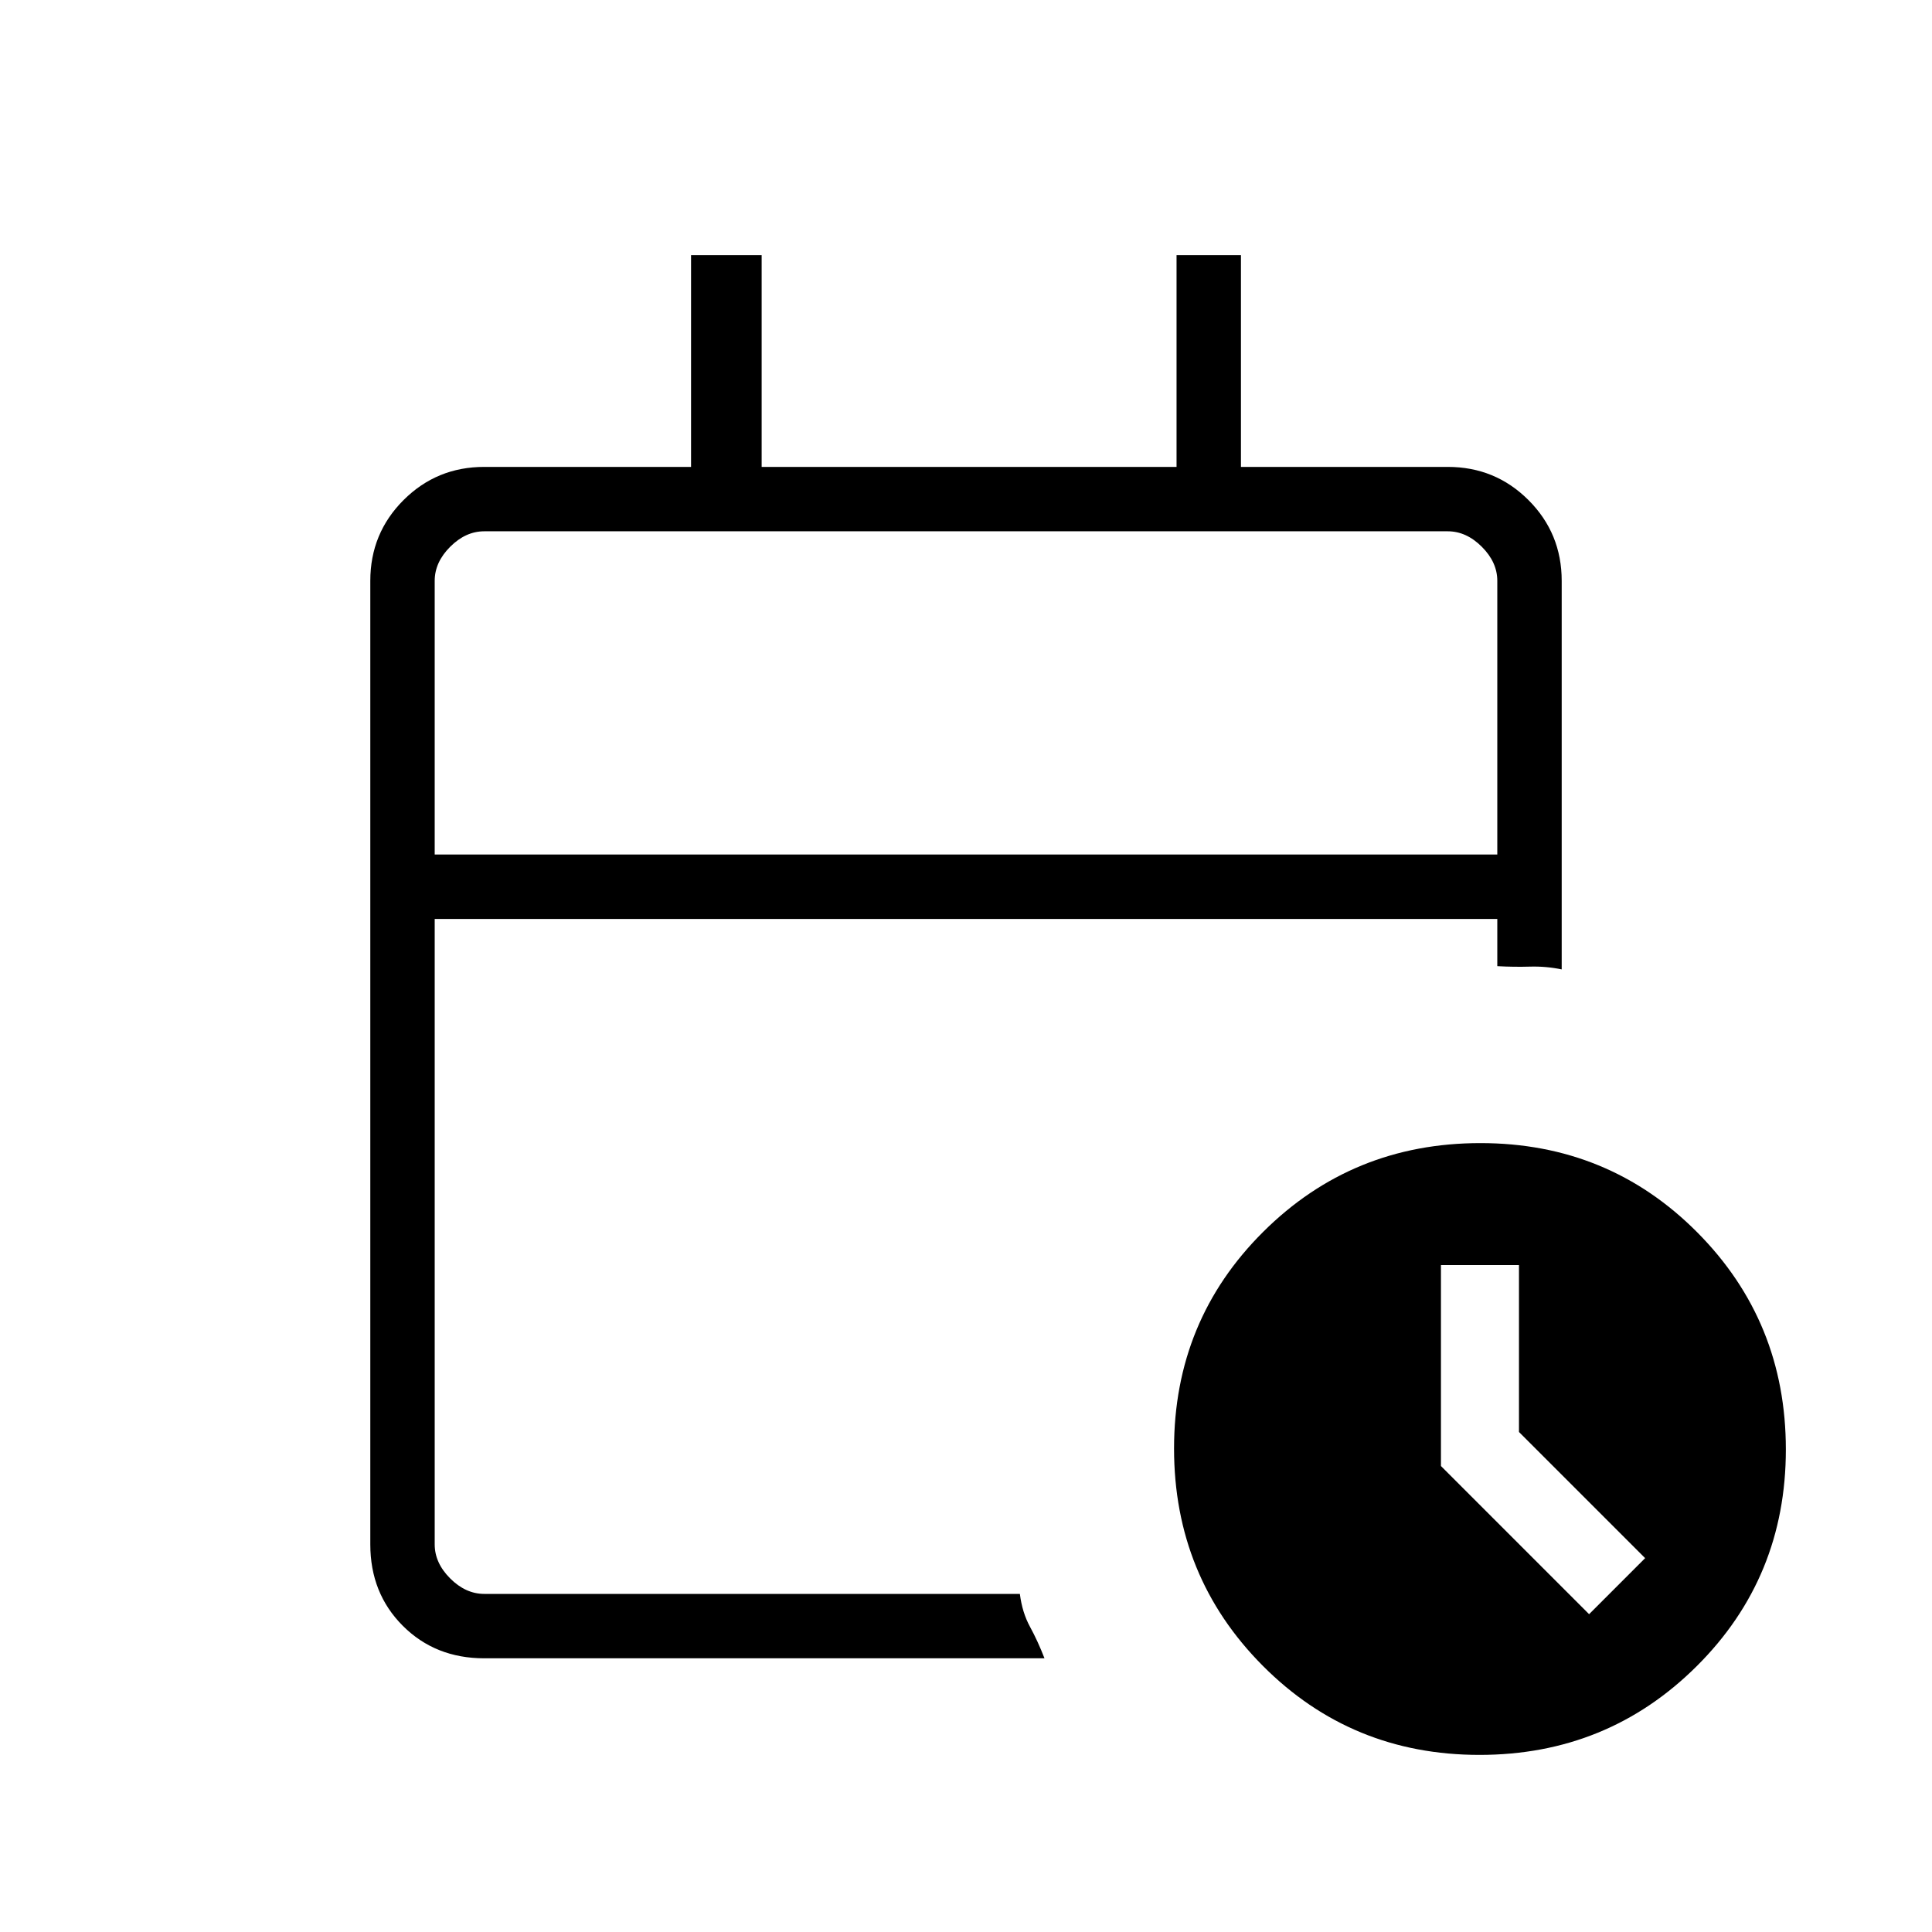 <svg xmlns="http://www.w3.org/2000/svg" height="20" viewBox="0 -960 960 960" width="20"><path d="M216-535.39h528v-135.99q0-9.24-7.69-16.93-7.69-7.69-16.93-7.69H240.62q-9.24 0-16.93 7.69-7.69 7.69-7.69 16.93v135.99Zm0 0V-696v160.61ZM240.62-136q-24.32 0-40.47-16.15T184-192.62v-478.76q0-23.62 16.5-40.12Q217-728 240.62-728h102.76v-105.23h35.08V-728h206.16v-105.23h32V-728h102.76q23.62 0 40.12 16.5Q776-695 776-671.38v193.07q-7.77-1.61-15.8-1.38-8.03.23-16.2-.23v-23.46H216v310.76q0 9.24 7.69 16.93 7.69 7.69 16.93 7.69h266.15q1.15 9.23 5.04 16.35 3.88 7.11 7.19 15.65H240.62Zm494.54 48q-63.62 0-107.7-44.3-44.08-44.31-44.08-107.93 0-63.62 44.31-107.69Q671.99-392 735.61-392q63.62 0 107.7 44.3 44.07 44.31 44.07 107.93 0 63.62-44.3 107.69Q798.78-88 735.16-88Zm54.46-69.92 27.84-27.85-62.69-62.69v-82.92H716v99.84l73.62 73.62Z"/></svg>